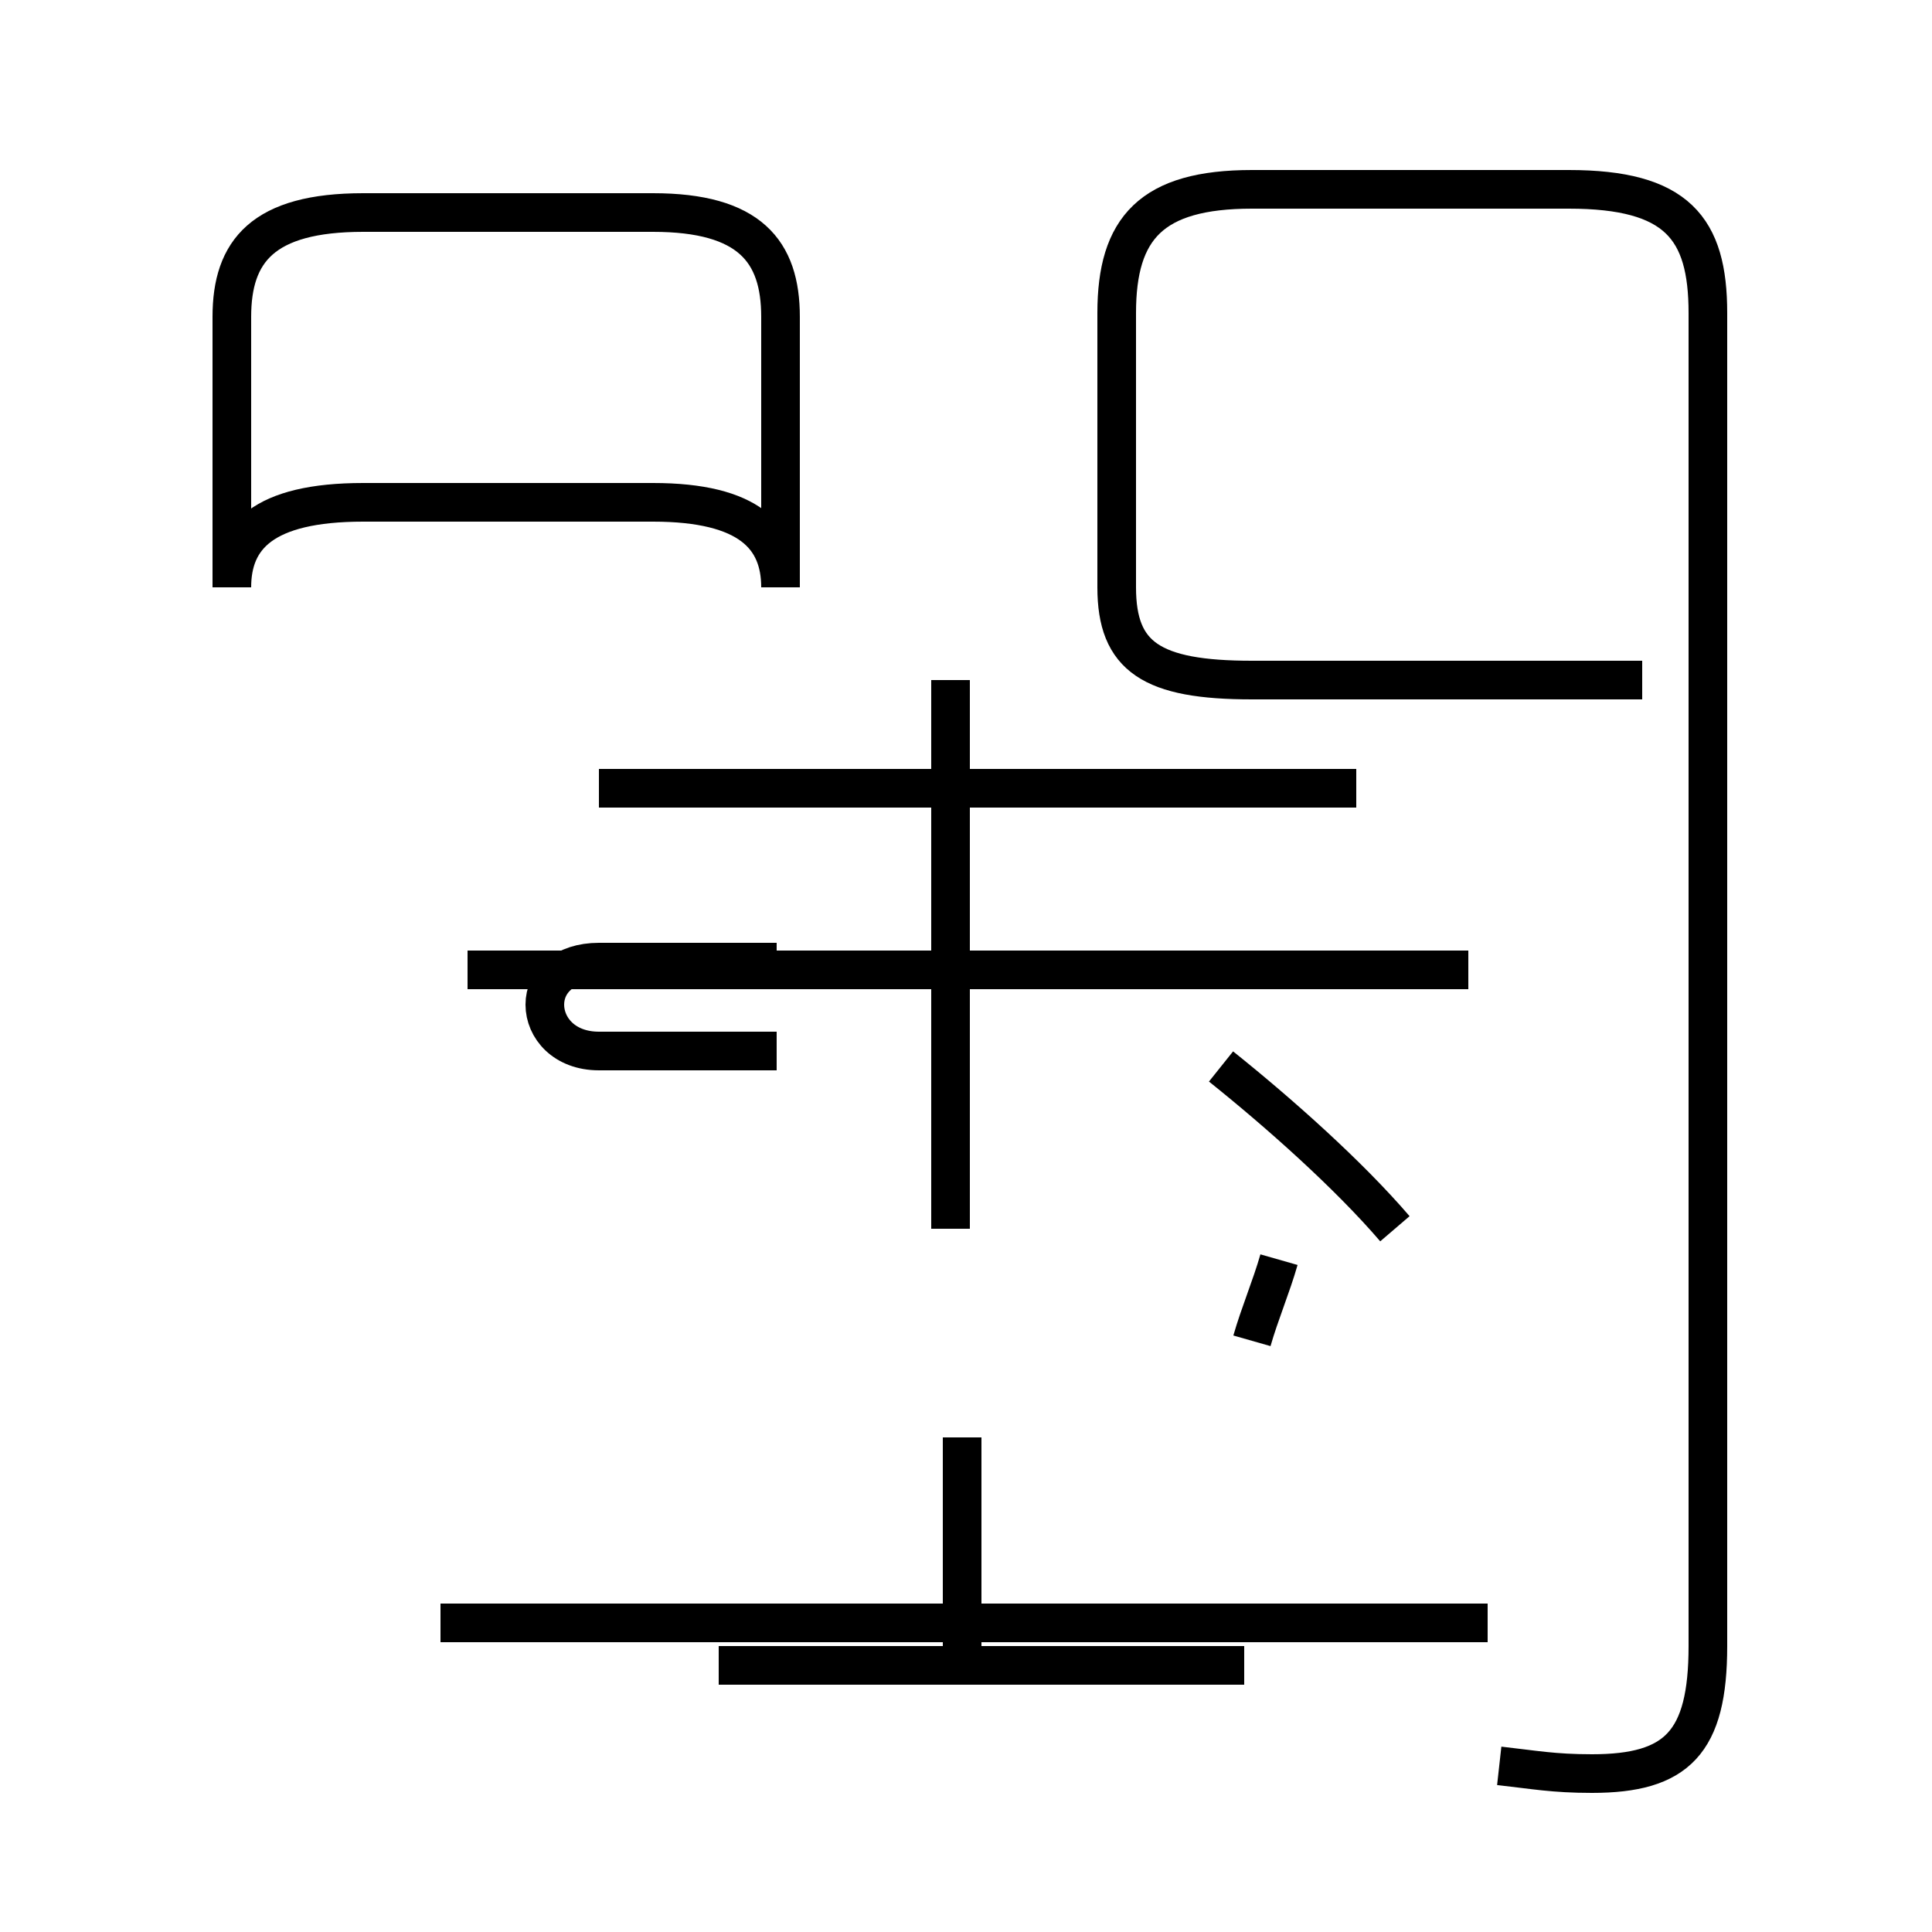 <?xml version='1.0' encoding='utf8'?>
<svg viewBox="0.0 -44.0 50.0 50.0" version="1.1" xmlns="http://www.w3.org/2000/svg">
<rect x="0.0" y="-44.0" width="50.0" height="50.0" fill="#808080" stroke="none"/>
<rect x="-1000" y="-1000" width="2000" height="2000" stroke="white" fill="white"/>
<g style="fill:none; stroke:#000000;  stroke-width:1">
<path d="M 16.9 31.0 L 9.4 31.0 C 6.8 31.0 6.0 30.1 6.0 28.8 L 6.0 35.8 C 6.0 37.5 6.8 38.5 9.4 38.5 L 16.9 38.5 C 19.4 38.5 20.2 37.5 20.2 35.8 L 20.2 28.8 C 20.2 30.1 19.4 31.0 16.9 31.0 Z M 20.1 19.1 L 15.5 19.1 C 14.6 19.1 14.1 18.6 14.1 18.0 C 14.1 17.4 14.6 16.8 15.5 16.8 L 20.1 16.8 M 35.1 23.6 L 15.5 23.6 M 38.0 18.9 L 12.1 18.9 M 38.8 -1.7 C 39.7 -1.8 40.2 -1.9 41.2 -1.9 C 43.4 -1.9 44.2 -1.1 44.2 1.4 L 44.2 35.9 C 44.2 38.1 43.4 39.1 40.6 39.1 L 32.4 39.1 C 29.8 39.1 28.9 38.1 28.9 35.9 L 28.9 28.8 C 28.9 27.0 29.8 26.4 32.4 26.4 L 42.5 26.4 M 24.6 12.2 L 24.6 26.4 M 36.1 12.2 C 34.9 13.6 33.1 15.2 31.6 16.4 M 38.5 2.0 L 11.4 2.0 M 24.9 0.9 L 24.9 6.8 M 32.2 0.9 L 18.6 0.9 M 32.4 9.3 C 32.6 10.0 32.9 10.7 33.1 11.4 M 29.2 0.9 L 20.1 0.9" transform="scale(1, -1)" />
</g>
</svg>